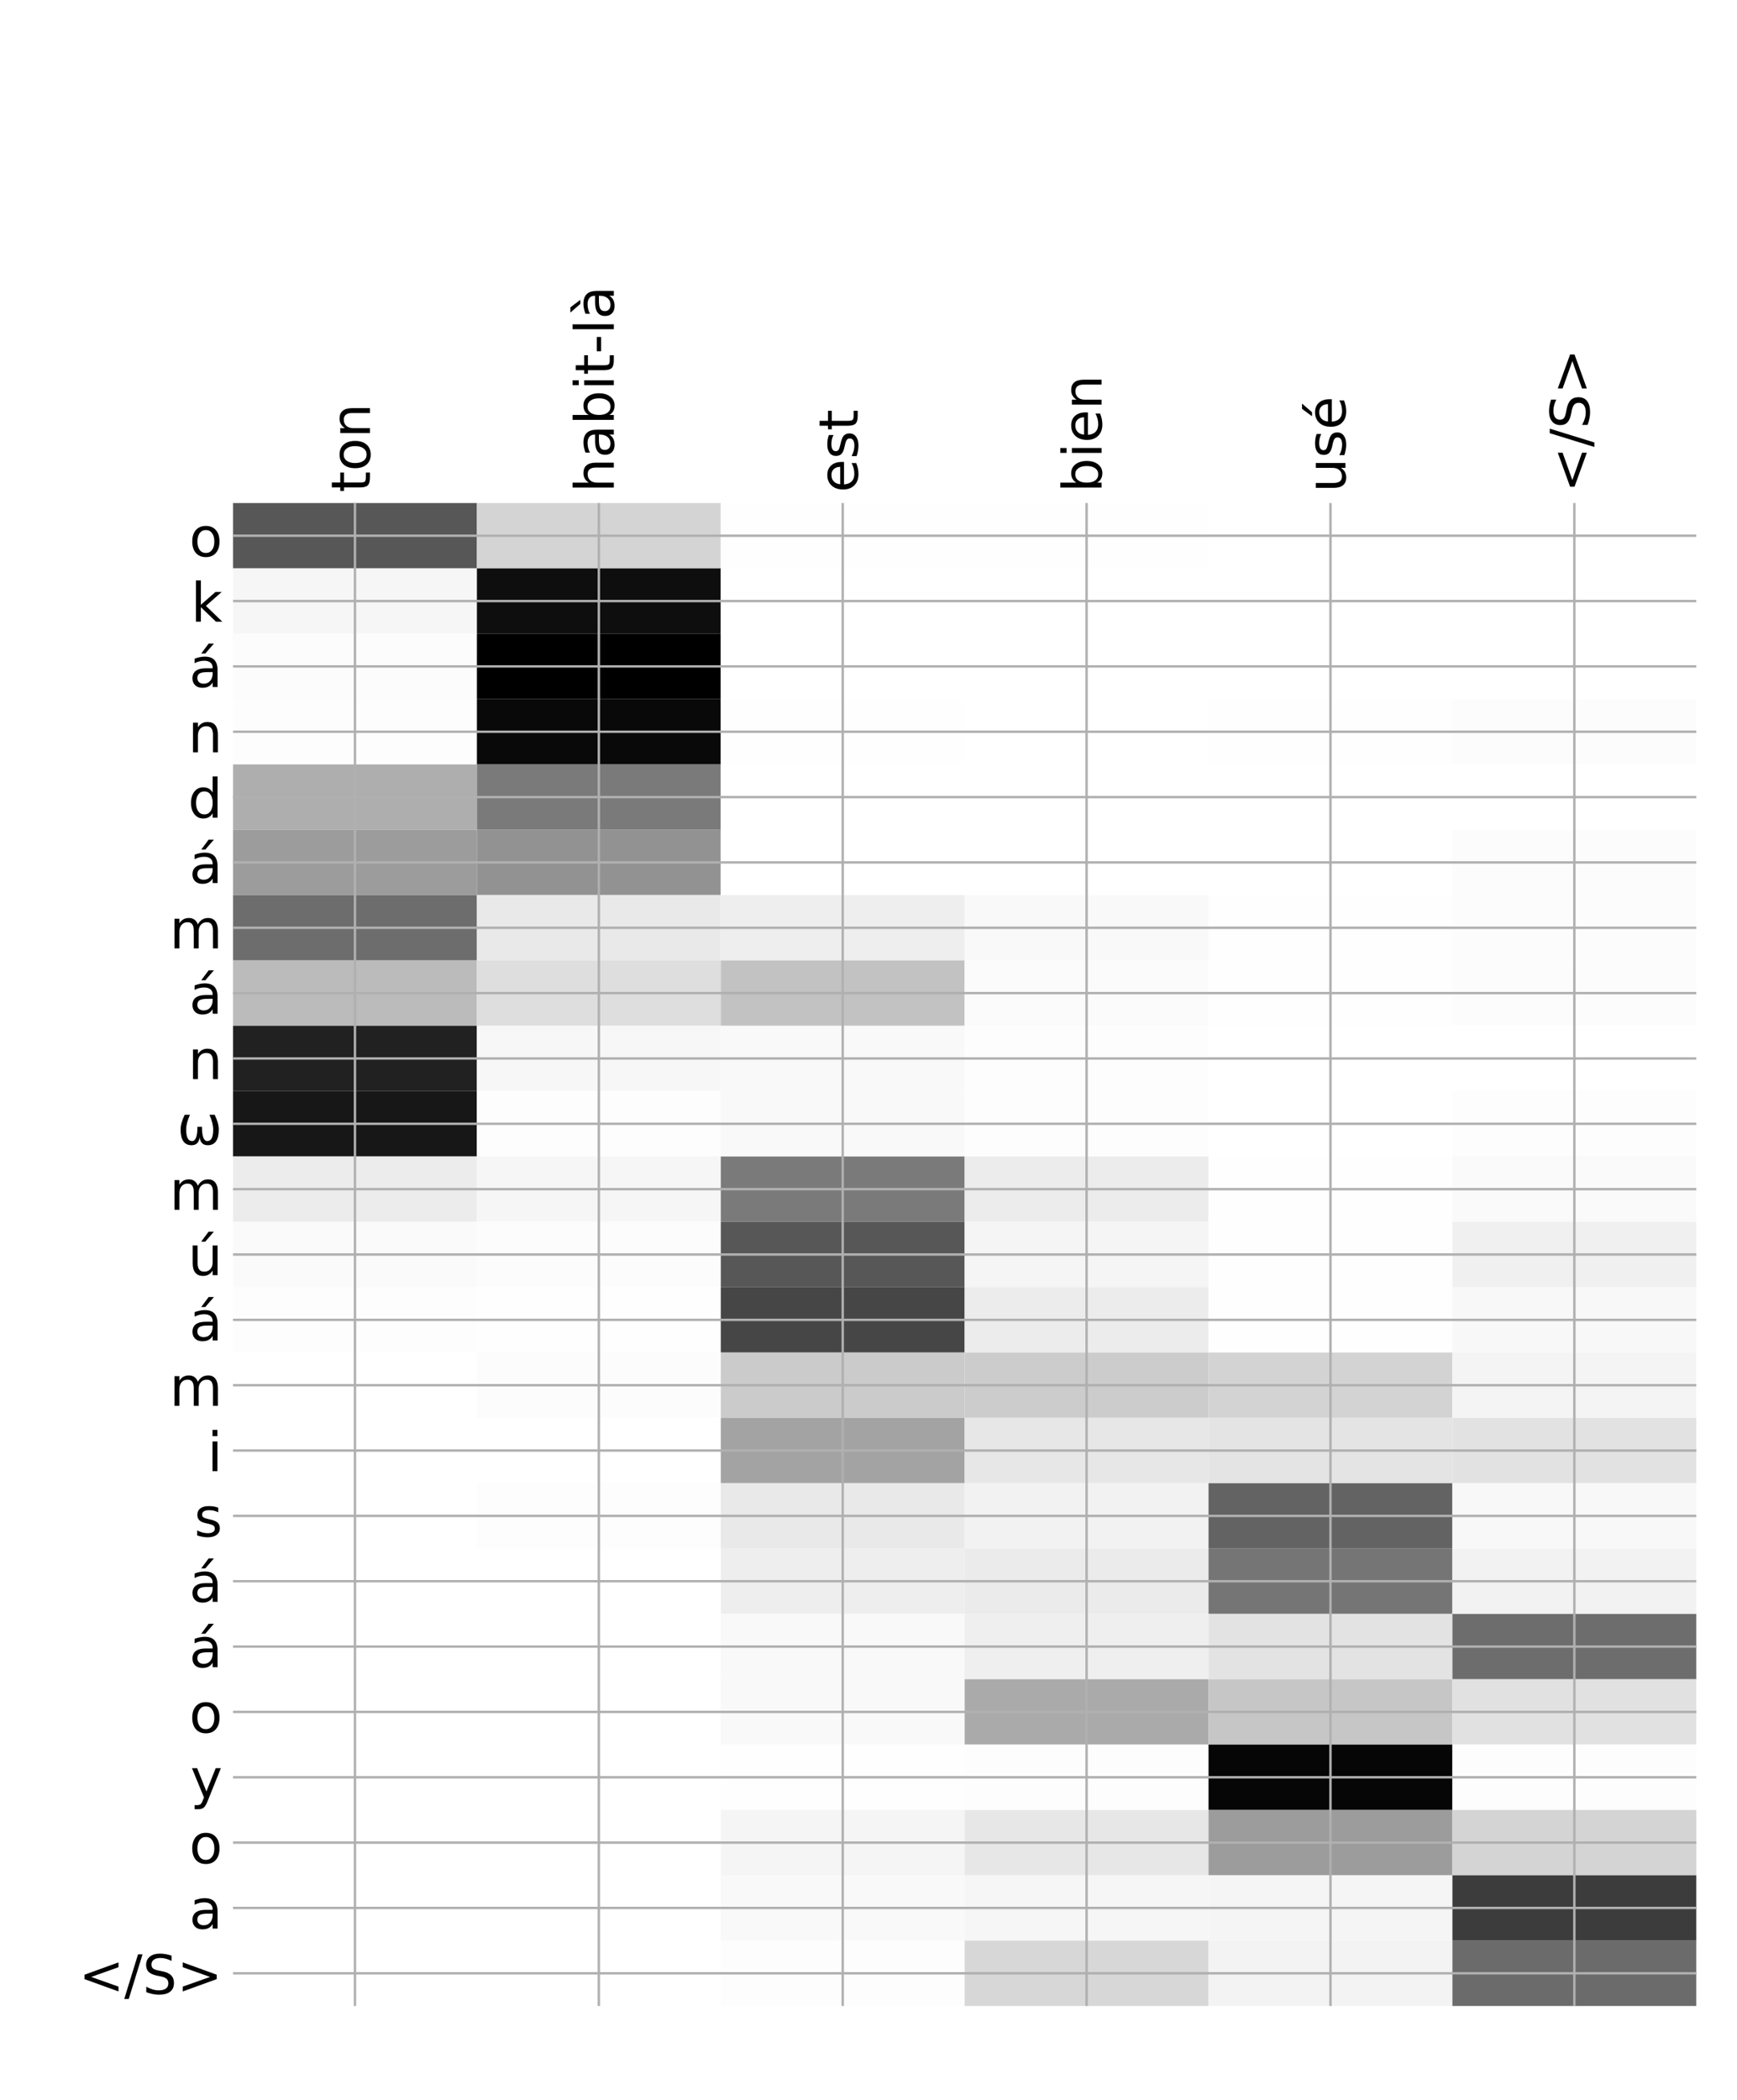 <?xml version="1.0" encoding="utf-8" standalone="no"?>
<!DOCTYPE svg PUBLIC "-//W3C//DTD SVG 1.1//EN"
  "http://www.w3.org/Graphics/SVG/1.1/DTD/svg11.dtd">
<!-- Created with matplotlib (http://matplotlib.org/) -->
<svg height="696pt" version="1.1" viewBox="0 0 576 696" width="576pt" xmlns="http://www.w3.org/2000/svg" xmlns:xlink="http://www.w3.org/1999/xlink">
 <defs>
  <style type="text/css">
*{stroke-linecap:butt;stroke-linejoin:round;}
  </style>
 </defs>
 <g id="figure_1">
  <g id="patch_1">
   <path d="M 0 696 
L 576 696 
L 576 0 
L 0 0 
z
" style="fill:#ffffff;"/>
  </g>
  <g id="axes_1">
   <g id="PolyCollection_1">
    <path clip-path="url(#p18930bc34e)" d="M 77.275 166.73 
L 77.275 188.388 
L 158.146 188.388 
L 158.146 166.73 
L 77.275 166.73 
z
" style="fill:#575757;"/>
    <path clip-path="url(#p18930bc34e)" d="M 158.146 166.73 
L 158.146 188.388 
L 239.017 188.388 
L 239.017 166.73 
L 158.146 166.73 
z
" style="fill:#d4d4d4;"/>
    <path clip-path="url(#p18930bc34e)" d="M 239.017 166.73 
L 239.017 188.388 
L 319.887 188.388 
L 319.887 166.73 
L 239.017 166.73 
z
" style="fill:#fefefe;"/>
    <path clip-path="url(#p18930bc34e)" d="M 319.887 166.73 
L 319.887 188.388 
L 400.758 188.388 
L 400.758 166.73 
L 319.887 166.73 
z
" style="fill:#fefefe;"/>
    <path clip-path="url(#p18930bc34e)" d="M 400.758 166.73 
L 400.758 188.388 
L 481.629 188.388 
L 481.629 166.73 
L 400.758 166.73 
z
" style="fill:#ffffff;"/>
    <path clip-path="url(#p18930bc34e)" d="M 481.629 166.73 
L 481.629 188.388 
L 562.5 188.388 
L 562.5 166.73 
L 481.629 166.73 
z
" style="fill:#ffffff;"/>
    <path clip-path="url(#p18930bc34e)" d="M 77.275 188.388 
L 77.275 210.047 
L 158.146 210.047 
L 158.146 188.388 
L 77.275 188.388 
z
" style="fill:#f6f6f6;"/>
    <path clip-path="url(#p18930bc34e)" d="M 158.146 188.388 
L 158.146 210.047 
L 239.017 210.047 
L 239.017 188.388 
L 158.146 188.388 
z
" style="fill:#0e0e0e;"/>
    <path clip-path="url(#p18930bc34e)" d="M 239.017 188.388 
L 239.017 210.047 
L 319.887 210.047 
L 319.887 188.388 
L 239.017 188.388 
z
" style="fill:#ffffff;"/>
    <path clip-path="url(#p18930bc34e)" d="M 319.887 188.388 
L 319.887 210.047 
L 400.758 210.047 
L 400.758 188.388 
L 319.887 188.388 
z
" style="fill:#ffffff;"/>
    <path clip-path="url(#p18930bc34e)" d="M 400.758 188.388 
L 400.758 210.047 
L 481.629 210.047 
L 481.629 188.388 
L 400.758 188.388 
z
" style="fill:#ffffff;"/>
    <path clip-path="url(#p18930bc34e)" d="M 481.629 188.388 
L 481.629 210.047 
L 562.5 210.047 
L 562.5 188.388 
L 481.629 188.388 
z
" style="fill:#ffffff;"/>
    <path clip-path="url(#p18930bc34e)" d="M 77.275 210.047 
L 77.275 231.705 
L 158.146 231.705 
L 158.146 210.047 
L 77.275 210.047 
z
" style="fill:#fcfcfc;"/>
    <path clip-path="url(#p18930bc34e)" d="M 158.146 210.047 
L 158.146 231.705 
L 239.017 231.705 
L 239.017 210.047 
L 158.146 210.047 
z
"/>
    <path clip-path="url(#p18930bc34e)" d="M 239.017 210.047 
L 239.017 231.705 
L 319.887 231.705 
L 319.887 210.047 
L 239.017 210.047 
z
" style="fill:#ffffff;"/>
    <path clip-path="url(#p18930bc34e)" d="M 319.887 210.047 
L 319.887 231.705 
L 400.758 231.705 
L 400.758 210.047 
L 319.887 210.047 
z
" style="fill:#ffffff;"/>
    <path clip-path="url(#p18930bc34e)" d="M 400.758 210.047 
L 400.758 231.705 
L 481.629 231.705 
L 481.629 210.047 
L 400.758 210.047 
z
" style="fill:#ffffff;"/>
    <path clip-path="url(#p18930bc34e)" d="M 481.629 210.047 
L 481.629 231.705 
L 562.5 231.705 
L 562.5 210.047 
L 481.629 210.047 
z
" style="fill:#ffffff;"/>
    <path clip-path="url(#p18930bc34e)" d="M 77.275 231.705 
L 77.275 253.364 
L 158.146 253.364 
L 158.146 231.705 
L 77.275 231.705 
z
" style="fill:#fdfdfd;"/>
    <path clip-path="url(#p18930bc34e)" d="M 158.146 231.705 
L 158.146 253.364 
L 239.017 253.364 
L 239.017 231.705 
L 158.146 231.705 
z
" style="fill:#090909;"/>
    <path clip-path="url(#p18930bc34e)" d="M 239.017 231.705 
L 239.017 253.364 
L 319.887 253.364 
L 319.887 231.705 
L 239.017 231.705 
z
" style="fill:#fefefe;"/>
    <path clip-path="url(#p18930bc34e)" d="M 319.887 231.705 
L 319.887 253.364 
L 400.758 253.364 
L 400.758 231.705 
L 319.887 231.705 
z
" style="fill:#ffffff;"/>
    <path clip-path="url(#p18930bc34e)" d="M 400.758 231.705 
L 400.758 253.364 
L 481.629 253.364 
L 481.629 231.705 
L 400.758 231.705 
z
" style="fill:#fefefe;"/>
    <path clip-path="url(#p18930bc34e)" d="M 481.629 231.705 
L 481.629 253.364 
L 562.5 253.364 
L 562.5 231.705 
L 481.629 231.705 
z
" style="fill:#fcfcfc;"/>
    <path clip-path="url(#p18930bc34e)" d="M 77.275 253.364 
L 77.275 275.022 
L 158.146 275.022 
L 158.146 253.364 
L 77.275 253.364 
z
" style="fill:#aeaeae;"/>
    <path clip-path="url(#p18930bc34e)" d="M 158.146 253.364 
L 158.146 275.022 
L 239.017 275.022 
L 239.017 253.364 
L 158.146 253.364 
z
" style="fill:#7a7a7a;"/>
    <path clip-path="url(#p18930bc34e)" d="M 239.017 253.364 
L 239.017 275.022 
L 319.887 275.022 
L 319.887 253.364 
L 239.017 253.364 
z
" style="fill:#ffffff;"/>
    <path clip-path="url(#p18930bc34e)" d="M 319.887 253.364 
L 319.887 275.022 
L 400.758 275.022 
L 400.758 253.364 
L 319.887 253.364 
z
" style="fill:#ffffff;"/>
    <path clip-path="url(#p18930bc34e)" d="M 400.758 253.364 
L 400.758 275.022 
L 481.629 275.022 
L 481.629 253.364 
L 400.758 253.364 
z
" style="fill:#ffffff;"/>
    <path clip-path="url(#p18930bc34e)" d="M 481.629 253.364 
L 481.629 275.022 
L 562.5 275.022 
L 562.5 253.364 
L 481.629 253.364 
z
" style="fill:#ffffff;"/>
    <path clip-path="url(#p18930bc34e)" d="M 77.275 275.022 
L 77.275 296.681 
L 158.146 296.681 
L 158.146 275.022 
L 77.275 275.022 
z
" style="fill:#9c9c9c;"/>
    <path clip-path="url(#p18930bc34e)" d="M 158.146 275.022 
L 158.146 296.681 
L 239.017 296.681 
L 239.017 275.022 
L 158.146 275.022 
z
" style="fill:#929292;"/>
    <path clip-path="url(#p18930bc34e)" d="M 239.017 275.022 
L 239.017 296.681 
L 319.887 296.681 
L 319.887 275.022 
L 239.017 275.022 
z
" style="fill:#ffffff;"/>
    <path clip-path="url(#p18930bc34e)" d="M 319.887 275.022 
L 319.887 296.681 
L 400.758 296.681 
L 400.758 275.022 
L 319.887 275.022 
z
" style="fill:#ffffff;"/>
    <path clip-path="url(#p18930bc34e)" d="M 400.758 275.022 
L 400.758 296.681 
L 481.629 296.681 
L 481.629 275.022 
L 400.758 275.022 
z
" style="fill:#ffffff;"/>
    <path clip-path="url(#p18930bc34e)" d="M 481.629 275.022 
L 481.629 296.681 
L 562.5 296.681 
L 562.5 275.022 
L 481.629 275.022 
z
" style="fill:#fcfcfc;"/>
    <path clip-path="url(#p18930bc34e)" d="M 77.275 296.681 
L 77.275 318.339 
L 158.146 318.339 
L 158.146 296.681 
L 77.275 296.681 
z
" style="fill:#6d6d6d;"/>
    <path clip-path="url(#p18930bc34e)" d="M 158.146 296.681 
L 158.146 318.339 
L 239.017 318.339 
L 239.017 296.681 
L 158.146 296.681 
z
" style="fill:#e9e9e9;"/>
    <path clip-path="url(#p18930bc34e)" d="M 239.017 296.681 
L 239.017 318.339 
L 319.887 318.339 
L 319.887 296.681 
L 239.017 296.681 
z
" style="fill:#eeeeee;"/>
    <path clip-path="url(#p18930bc34e)" d="M 319.887 296.681 
L 319.887 318.339 
L 400.758 318.339 
L 400.758 296.681 
L 319.887 296.681 
z
" style="fill:#f9f9f9;"/>
    <path clip-path="url(#p18930bc34e)" d="M 400.758 296.681 
L 400.758 318.339 
L 481.629 318.339 
L 481.629 296.681 
L 400.758 296.681 
z
" style="fill:#fefefe;"/>
    <path clip-path="url(#p18930bc34e)" d="M 481.629 296.681 
L 481.629 318.339 
L 562.5 318.339 
L 562.5 296.681 
L 481.629 296.681 
z
" style="fill:#fcfcfc;"/>
    <path clip-path="url(#p18930bc34e)" d="M 77.275 318.339 
L 77.275 339.998 
L 158.146 339.998 
L 158.146 318.339 
L 77.275 318.339 
z
" style="fill:#bbbbbb;"/>
    <path clip-path="url(#p18930bc34e)" d="M 158.146 318.339 
L 158.146 339.998 
L 239.017 339.998 
L 239.017 318.339 
L 158.146 318.339 
z
" style="fill:#dedede;"/>
    <path clip-path="url(#p18930bc34e)" d="M 239.017 318.339 
L 239.017 339.998 
L 319.887 339.998 
L 319.887 318.339 
L 239.017 318.339 
z
" style="fill:#c2c2c2;"/>
    <path clip-path="url(#p18930bc34e)" d="M 319.887 318.339 
L 319.887 339.998 
L 400.758 339.998 
L 400.758 318.339 
L 319.887 318.339 
z
" style="fill:#fbfbfb;"/>
    <path clip-path="url(#p18930bc34e)" d="M 400.758 318.339 
L 400.758 339.998 
L 481.629 339.998 
L 481.629 318.339 
L 400.758 318.339 
z
" style="fill:#fefefe;"/>
    <path clip-path="url(#p18930bc34e)" d="M 481.629 318.339 
L 481.629 339.998 
L 562.5 339.998 
L 562.5 318.339 
L 481.629 318.339 
z
" style="fill:#fcfcfc;"/>
    <path clip-path="url(#p18930bc34e)" d="M 77.275 339.998 
L 77.275 361.656 
L 158.146 361.656 
L 158.146 339.998 
L 77.275 339.998 
z
" style="fill:#212121;"/>
    <path clip-path="url(#p18930bc34e)" d="M 158.146 339.998 
L 158.146 361.656 
L 239.017 361.656 
L 239.017 339.998 
L 158.146 339.998 
z
" style="fill:#f7f7f7;"/>
    <path clip-path="url(#p18930bc34e)" d="M 239.017 339.998 
L 239.017 361.656 
L 319.887 361.656 
L 319.887 339.998 
L 239.017 339.998 
z
" style="fill:#f9f9f9;"/>
    <path clip-path="url(#p18930bc34e)" d="M 319.887 339.998 
L 319.887 361.656 
L 400.758 361.656 
L 400.758 339.998 
L 319.887 339.998 
z
" style="fill:#fdfdfd;"/>
    <path clip-path="url(#p18930bc34e)" d="M 400.758 339.998 
L 400.758 361.656 
L 481.629 361.656 
L 481.629 339.998 
L 400.758 339.998 
z
" style="fill:#ffffff;"/>
    <path clip-path="url(#p18930bc34e)" d="M 481.629 339.998 
L 481.629 361.656 
L 562.5 361.656 
L 562.5 339.998 
L 481.629 339.998 
z
" style="fill:#ffffff;"/>
    <path clip-path="url(#p18930bc34e)" d="M 77.275 361.656 
L 77.275 383.315 
L 158.146 383.315 
L 158.146 361.656 
L 77.275 361.656 
z
" style="fill:#171717;"/>
    <path clip-path="url(#p18930bc34e)" d="M 158.146 361.656 
L 158.146 383.315 
L 239.017 383.315 
L 239.017 361.656 
L 158.146 361.656 
z
" style="fill:#fdfdfd;"/>
    <path clip-path="url(#p18930bc34e)" d="M 239.017 361.656 
L 239.017 383.315 
L 319.887 383.315 
L 319.887 361.656 
L 239.017 361.656 
z
" style="fill:#f9f9f9;"/>
    <path clip-path="url(#p18930bc34e)" d="M 319.887 361.656 
L 319.887 383.315 
L 400.758 383.315 
L 400.758 361.656 
L 319.887 361.656 
z
" style="fill:#fdfdfd;"/>
    <path clip-path="url(#p18930bc34e)" d="M 400.758 361.656 
L 400.758 383.315 
L 481.629 383.315 
L 481.629 361.656 
L 400.758 361.656 
z
" style="fill:#ffffff;"/>
    <path clip-path="url(#p18930bc34e)" d="M 481.629 361.656 
L 481.629 383.315 
L 562.5 383.315 
L 562.5 361.656 
L 481.629 361.656 
z
" style="fill:#fdfdfd;"/>
    <path clip-path="url(#p18930bc34e)" d="M 77.275 383.315 
L 77.275 404.973 
L 158.146 404.973 
L 158.146 383.315 
L 77.275 383.315 
z
" style="fill:#ececec;"/>
    <path clip-path="url(#p18930bc34e)" d="M 158.146 383.315 
L 158.146 404.973 
L 239.017 404.973 
L 239.017 383.315 
L 158.146 383.315 
z
" style="fill:#f6f6f6;"/>
    <path clip-path="url(#p18930bc34e)" d="M 239.017 383.315 
L 239.017 404.973 
L 319.887 404.973 
L 319.887 383.315 
L 239.017 383.315 
z
" style="fill:#7a7a7a;"/>
    <path clip-path="url(#p18930bc34e)" d="M 319.887 383.315 
L 319.887 404.973 
L 400.758 404.973 
L 400.758 383.315 
L 319.887 383.315 
z
" style="fill:#ececec;"/>
    <path clip-path="url(#p18930bc34e)" d="M 400.758 383.315 
L 400.758 404.973 
L 481.629 404.973 
L 481.629 383.315 
L 400.758 383.315 
z
" style="fill:#fefefe;"/>
    <path clip-path="url(#p18930bc34e)" d="M 481.629 383.315 
L 481.629 404.973 
L 562.5 404.973 
L 562.5 383.315 
L 481.629 383.315 
z
" style="fill:#fafafa;"/>
    <path clip-path="url(#p18930bc34e)" d="M 77.275 404.973 
L 77.275 426.632 
L 158.146 426.632 
L 158.146 404.973 
L 77.275 404.973 
z
" style="fill:#fafafa;"/>
    <path clip-path="url(#p18930bc34e)" d="M 158.146 404.973 
L 158.146 426.632 
L 239.017 426.632 
L 239.017 404.973 
L 158.146 404.973 
z
" style="fill:#fcfcfc;"/>
    <path clip-path="url(#p18930bc34e)" d="M 239.017 404.973 
L 239.017 426.632 
L 319.887 426.632 
L 319.887 404.973 
L 239.017 404.973 
z
" style="fill:#575757;"/>
    <path clip-path="url(#p18930bc34e)" d="M 319.887 404.973 
L 319.887 426.632 
L 400.758 426.632 
L 400.758 404.973 
L 319.887 404.973 
z
" style="fill:#f5f5f5;"/>
    <path clip-path="url(#p18930bc34e)" d="M 400.758 404.973 
L 400.758 426.632 
L 481.629 426.632 
L 481.629 404.973 
L 400.758 404.973 
z
" style="fill:#fefefe;"/>
    <path clip-path="url(#p18930bc34e)" d="M 481.629 404.973 
L 481.629 426.632 
L 562.5 426.632 
L 562.5 404.973 
L 481.629 404.973 
z
" style="fill:#f0f0f0;"/>
    <path clip-path="url(#p18930bc34e)" d="M 77.275 426.632 
L 77.275 448.29 
L 158.146 448.29 
L 158.146 426.632 
L 77.275 426.632 
z
" style="fill:#fdfdfd;"/>
    <path clip-path="url(#p18930bc34e)" d="M 158.146 426.632 
L 158.146 448.29 
L 239.017 448.29 
L 239.017 426.632 
L 158.146 426.632 
z
" style="fill:#fefefe;"/>
    <path clip-path="url(#p18930bc34e)" d="M 239.017 426.632 
L 239.017 448.29 
L 319.887 448.29 
L 319.887 426.632 
L 239.017 426.632 
z
" style="fill:#464646;"/>
    <path clip-path="url(#p18930bc34e)" d="M 319.887 426.632 
L 319.887 448.29 
L 400.758 448.29 
L 400.758 426.632 
L 319.887 426.632 
z
" style="fill:#ececec;"/>
    <path clip-path="url(#p18930bc34e)" d="M 400.758 426.632 
L 400.758 448.29 
L 481.629 448.29 
L 481.629 426.632 
L 400.758 426.632 
z
" style="fill:#fefefe;"/>
    <path clip-path="url(#p18930bc34e)" d="M 481.629 426.632 
L 481.629 448.29 
L 562.5 448.29 
L 562.5 426.632 
L 481.629 426.632 
z
" style="fill:#f8f8f8;"/>
    <path clip-path="url(#p18930bc34e)" d="M 77.275 448.29 
L 77.275 469.949 
L 158.146 469.949 
L 158.146 448.29 
L 77.275 448.29 
z
" style="fill:#ffffff;"/>
    <path clip-path="url(#p18930bc34e)" d="M 158.146 448.29 
L 158.146 469.949 
L 239.017 469.949 
L 239.017 448.29 
L 158.146 448.29 
z
" style="fill:#fcfcfc;"/>
    <path clip-path="url(#p18930bc34e)" d="M 239.017 448.29 
L 239.017 469.949 
L 319.887 469.949 
L 319.887 448.29 
L 239.017 448.29 
z
" style="fill:#cbcbcb;"/>
    <path clip-path="url(#p18930bc34e)" d="M 319.887 448.29 
L 319.887 469.949 
L 400.758 469.949 
L 400.758 448.29 
L 319.887 448.29 
z
" style="fill:#cccccc;"/>
    <path clip-path="url(#p18930bc34e)" d="M 400.758 448.29 
L 400.758 469.949 
L 481.629 469.949 
L 481.629 448.29 
L 400.758 448.29 
z
" style="fill:#d3d3d3;"/>
    <path clip-path="url(#p18930bc34e)" d="M 481.629 448.29 
L 481.629 469.949 
L 562.5 469.949 
L 562.5 448.29 
L 481.629 448.29 
z
" style="fill:#f4f4f4;"/>
    <path clip-path="url(#p18930bc34e)" d="M 77.275 469.949 
L 77.275 491.607 
L 158.146 491.607 
L 158.146 469.949 
L 77.275 469.949 
z
" style="fill:#ffffff;"/>
    <path clip-path="url(#p18930bc34e)" d="M 158.146 469.949 
L 158.146 491.607 
L 239.017 491.607 
L 239.017 469.949 
L 158.146 469.949 
z
" style="fill:#ffffff;"/>
    <path clip-path="url(#p18930bc34e)" d="M 239.017 469.949 
L 239.017 491.607 
L 319.887 491.607 
L 319.887 469.949 
L 239.017 469.949 
z
" style="fill:#a3a3a3;"/>
    <path clip-path="url(#p18930bc34e)" d="M 319.887 469.949 
L 319.887 491.607 
L 400.758 491.607 
L 400.758 469.949 
L 319.887 469.949 
z
" style="fill:#e7e7e7;"/>
    <path clip-path="url(#p18930bc34e)" d="M 400.758 469.949 
L 400.758 491.607 
L 481.629 491.607 
L 481.629 469.949 
L 400.758 469.949 
z
" style="fill:#e4e4e4;"/>
    <path clip-path="url(#p18930bc34e)" d="M 481.629 469.949 
L 481.629 491.607 
L 562.5 491.607 
L 562.5 469.949 
L 481.629 469.949 
z
" style="fill:#e2e2e2;"/>
    <path clip-path="url(#p18930bc34e)" d="M 77.275 491.607 
L 77.275 513.266 
L 158.146 513.266 
L 158.146 491.607 
L 77.275 491.607 
z
" style="fill:#ffffff;"/>
    <path clip-path="url(#p18930bc34e)" d="M 158.146 491.607 
L 158.146 513.266 
L 239.017 513.266 
L 239.017 491.607 
L 158.146 491.607 
z
" style="fill:#fdfdfd;"/>
    <path clip-path="url(#p18930bc34e)" d="M 239.017 491.607 
L 239.017 513.266 
L 319.887 513.266 
L 319.887 491.607 
L 239.017 491.607 
z
" style="fill:#e9e9e9;"/>
    <path clip-path="url(#p18930bc34e)" d="M 319.887 491.607 
L 319.887 513.266 
L 400.758 513.266 
L 400.758 491.607 
L 319.887 491.607 
z
" style="fill:#f2f2f2;"/>
    <path clip-path="url(#p18930bc34e)" d="M 400.758 491.607 
L 400.758 513.266 
L 481.629 513.266 
L 481.629 491.607 
L 400.758 491.607 
z
" style="fill:#636363;"/>
    <path clip-path="url(#p18930bc34e)" d="M 481.629 491.607 
L 481.629 513.266 
L 562.5 513.266 
L 562.5 491.607 
L 481.629 491.607 
z
" style="fill:#f8f8f8;"/>
    <path clip-path="url(#p18930bc34e)" d="M 77.275 513.266 
L 77.275 534.924 
L 158.146 534.924 
L 158.146 513.266 
L 77.275 513.266 
z
" style="fill:#ffffff;"/>
    <path clip-path="url(#p18930bc34e)" d="M 158.146 513.266 
L 158.146 534.924 
L 239.017 534.924 
L 239.017 513.266 
L 158.146 513.266 
z
" style="fill:#ffffff;"/>
    <path clip-path="url(#p18930bc34e)" d="M 239.017 513.266 
L 239.017 534.924 
L 319.887 534.924 
L 319.887 513.266 
L 239.017 513.266 
z
" style="fill:#eeeeee;"/>
    <path clip-path="url(#p18930bc34e)" d="M 319.887 513.266 
L 319.887 534.924 
L 400.758 534.924 
L 400.758 513.266 
L 319.887 513.266 
z
" style="fill:#ebebeb;"/>
    <path clip-path="url(#p18930bc34e)" d="M 400.758 513.266 
L 400.758 534.924 
L 481.629 534.924 
L 481.629 513.266 
L 400.758 513.266 
z
" style="fill:#757575;"/>
    <path clip-path="url(#p18930bc34e)" d="M 481.629 513.266 
L 481.629 534.924 
L 562.5 534.924 
L 562.5 513.266 
L 481.629 513.266 
z
" style="fill:#f2f2f2;"/>
    <path clip-path="url(#p18930bc34e)" d="M 77.275 534.924 
L 77.275 556.583 
L 158.146 556.583 
L 158.146 534.924 
L 77.275 534.924 
z
" style="fill:#ffffff;"/>
    <path clip-path="url(#p18930bc34e)" d="M 158.146 534.924 
L 158.146 556.583 
L 239.017 556.583 
L 239.017 534.924 
L 158.146 534.924 
z
" style="fill:#ffffff;"/>
    <path clip-path="url(#p18930bc34e)" d="M 239.017 534.924 
L 239.017 556.583 
L 319.887 556.583 
L 319.887 534.924 
L 239.017 534.924 
z
" style="fill:#f9f9f9;"/>
    <path clip-path="url(#p18930bc34e)" d="M 319.887 534.924 
L 319.887 556.583 
L 400.758 556.583 
L 400.758 534.924 
L 319.887 534.924 
z
" style="fill:#efefef;"/>
    <path clip-path="url(#p18930bc34e)" d="M 400.758 534.924 
L 400.758 556.583 
L 481.629 556.583 
L 481.629 534.924 
L 400.758 534.924 
z
" style="fill:#e3e3e3;"/>
    <path clip-path="url(#p18930bc34e)" d="M 481.629 534.924 
L 481.629 556.583 
L 562.5 556.583 
L 562.5 534.924 
L 481.629 534.924 
z
" style="fill:#6d6d6d;"/>
    <path clip-path="url(#p18930bc34e)" d="M 77.275 556.583 
L 77.275 578.241 
L 158.146 578.241 
L 158.146 556.583 
L 77.275 556.583 
z
" style="fill:#ffffff;"/>
    <path clip-path="url(#p18930bc34e)" d="M 158.146 556.583 
L 158.146 578.241 
L 239.017 578.241 
L 239.017 556.583 
L 158.146 556.583 
z
" style="fill:#ffffff;"/>
    <path clip-path="url(#p18930bc34e)" d="M 239.017 556.583 
L 239.017 578.241 
L 319.887 578.241 
L 319.887 556.583 
L 239.017 556.583 
z
" style="fill:#f9f9f9;"/>
    <path clip-path="url(#p18930bc34e)" d="M 319.887 556.583 
L 319.887 578.241 
L 400.758 578.241 
L 400.758 556.583 
L 319.887 556.583 
z
" style="fill:#aaaaaa;"/>
    <path clip-path="url(#p18930bc34e)" d="M 400.758 556.583 
L 400.758 578.241 
L 481.629 578.241 
L 481.629 556.583 
L 400.758 556.583 
z
" style="fill:#c6c6c6;"/>
    <path clip-path="url(#p18930bc34e)" d="M 481.629 556.583 
L 481.629 578.241 
L 562.5 578.241 
L 562.5 556.583 
L 481.629 556.583 
z
" style="fill:#e1e1e1;"/>
    <path clip-path="url(#p18930bc34e)" d="M 77.275 578.241 
L 77.275 599.9 
L 158.146 599.9 
L 158.146 578.241 
L 77.275 578.241 
z
" style="fill:#ffffff;"/>
    <path clip-path="url(#p18930bc34e)" d="M 158.146 578.241 
L 158.146 599.9 
L 239.017 599.9 
L 239.017 578.241 
L 158.146 578.241 
z
" style="fill:#ffffff;"/>
    <path clip-path="url(#p18930bc34e)" d="M 239.017 578.241 
L 239.017 599.9 
L 319.887 599.9 
L 319.887 578.241 
L 239.017 578.241 
z
" style="fill:#fefefe;"/>
    <path clip-path="url(#p18930bc34e)" d="M 319.887 578.241 
L 319.887 599.9 
L 400.758 599.9 
L 400.758 578.241 
L 319.887 578.241 
z
" style="fill:#fdfdfd;"/>
    <path clip-path="url(#p18930bc34e)" d="M 400.758 578.241 
L 400.758 599.9 
L 481.629 599.9 
L 481.629 578.241 
L 400.758 578.241 
z
" style="fill:#060606;"/>
    <path clip-path="url(#p18930bc34e)" d="M 481.629 578.241 
L 481.629 599.9 
L 562.5 599.9 
L 562.5 578.241 
L 481.629 578.241 
z
" style="fill:#fdfdfd;"/>
    <path clip-path="url(#p18930bc34e)" d="M 77.275 599.9 
L 77.275 621.558 
L 158.146 621.558 
L 158.146 599.9 
L 77.275 599.9 
z
" style="fill:#ffffff;"/>
    <path clip-path="url(#p18930bc34e)" d="M 158.146 599.9 
L 158.146 621.558 
L 239.017 621.558 
L 239.017 599.9 
L 158.146 599.9 
z
" style="fill:#ffffff;"/>
    <path clip-path="url(#p18930bc34e)" d="M 239.017 599.9 
L 239.017 621.558 
L 319.887 621.558 
L 319.887 599.9 
L 239.017 599.9 
z
" style="fill:#f5f5f5;"/>
    <path clip-path="url(#p18930bc34e)" d="M 319.887 599.9 
L 319.887 621.558 
L 400.758 621.558 
L 400.758 599.9 
L 319.887 599.9 
z
" style="fill:#e7e7e7;"/>
    <path clip-path="url(#p18930bc34e)" d="M 400.758 599.9 
L 400.758 621.558 
L 481.629 621.558 
L 481.629 599.9 
L 400.758 599.9 
z
" style="fill:#9c9c9c;"/>
    <path clip-path="url(#p18930bc34e)" d="M 481.629 599.9 
L 481.629 621.558 
L 562.5 621.558 
L 562.5 599.9 
L 481.629 599.9 
z
" style="fill:#d4d4d4;"/>
    <path clip-path="url(#p18930bc34e)" d="M 77.275 621.558 
L 77.275 643.217 
L 158.146 643.217 
L 158.146 621.558 
L 77.275 621.558 
z
" style="fill:#ffffff;"/>
    <path clip-path="url(#p18930bc34e)" d="M 158.146 621.558 
L 158.146 643.217 
L 239.017 643.217 
L 239.017 621.558 
L 158.146 621.558 
z
" style="fill:#ffffff;"/>
    <path clip-path="url(#p18930bc34e)" d="M 239.017 621.558 
L 239.017 643.217 
L 319.887 643.217 
L 319.887 621.558 
L 239.017 621.558 
z
" style="fill:#f9f9f9;"/>
    <path clip-path="url(#p18930bc34e)" d="M 319.887 621.558 
L 319.887 643.217 
L 400.758 643.217 
L 400.758 621.558 
L 319.887 621.558 
z
" style="fill:#f6f6f6;"/>
    <path clip-path="url(#p18930bc34e)" d="M 400.758 621.558 
L 400.758 643.217 
L 481.629 643.217 
L 481.629 621.558 
L 400.758 621.558 
z
" style="fill:#f5f5f5;"/>
    <path clip-path="url(#p18930bc34e)" d="M 481.629 621.558 
L 481.629 643.217 
L 562.5 643.217 
L 562.5 621.558 
L 481.629 621.558 
z
" style="fill:#3c3c3c;"/>
    <path clip-path="url(#p18930bc34e)" d="M 77.275 643.217 
L 77.275 664.875 
L 158.146 664.875 
L 158.146 643.217 
L 77.275 643.217 
z
" style="fill:#ffffff;"/>
    <path clip-path="url(#p18930bc34e)" d="M 158.146 643.217 
L 158.146 664.875 
L 239.017 664.875 
L 239.017 643.217 
L 158.146 643.217 
z
" style="fill:#ffffff;"/>
    <path clip-path="url(#p18930bc34e)" d="M 239.017 643.217 
L 239.017 664.875 
L 319.887 664.875 
L 319.887 643.217 
L 239.017 643.217 
z
" style="fill:#fdfdfd;"/>
    <path clip-path="url(#p18930bc34e)" d="M 319.887 643.217 
L 319.887 664.875 
L 400.758 664.875 
L 400.758 643.217 
L 319.887 643.217 
z
" style="fill:#d7d7d7;"/>
    <path clip-path="url(#p18930bc34e)" d="M 400.758 643.217 
L 400.758 664.875 
L 481.629 664.875 
L 481.629 643.217 
L 400.758 643.217 
z
" style="fill:#f3f3f3;"/>
    <path clip-path="url(#p18930bc34e)" d="M 481.629 643.217 
L 481.629 664.875 
L 562.5 664.875 
L 562.5 643.217 
L 481.629 643.217 
z
" style="fill:#6b6b6b;"/>
   </g>
   <g id="matplotlib.axis_1">
    <g id="xtick_1">
     <g id="line2d_1">
      <path clip-path="url(#p18930bc34e)" d="M 117.71 664.875 
L 117.71 166.73 
" style="fill:none;stroke:#b0b0b0;stroke-linecap:square;stroke-width:0.8;"/>
     </g>
     <g id="line2d_2"/>
     <g id="text_1">
      <!-- ton -->
      <defs>
       <path d="M 18.312 70.219 
L 18.312 54.688 
L 36.812 54.688 
L 36.812 47.703 
L 18.312 47.703 
L 18.312 18.016 
Q 18.312 11.328 20.141 9.422 
Q 21.969 7.516 27.594 7.516 
L 36.812 7.516 
L 36.812 0 
L 27.594 0 
Q 17.188 0 13.234 3.875 
Q 9.281 7.766 9.281 18.016 
L 9.281 47.703 
L 2.688 47.703 
L 2.688 54.688 
L 9.281 54.688 
L 9.281 70.219 
z
" id="DejaVuSans-74"/>
       <path d="M 30.609 48.391 
Q 23.391 48.391 19.188 42.75 
Q 14.984 37.109 14.984 27.297 
Q 14.984 17.484 19.156 11.844 
Q 23.344 6.203 30.609 6.203 
Q 37.797 6.203 41.984 11.859 
Q 46.188 17.531 46.188 27.297 
Q 46.188 37.016 41.984 42.703 
Q 37.797 48.391 30.609 48.391 
z
M 30.609 56 
Q 42.328 56 49.016 48.375 
Q 55.719 40.766 55.719 27.297 
Q 55.719 13.875 49.016 6.219 
Q 42.328 -1.422 30.609 -1.422 
Q 18.844 -1.422 12.172 6.219 
Q 5.516 13.875 5.516 27.297 
Q 5.516 40.766 12.172 48.375 
Q 18.844 56 30.609 56 
z
" id="DejaVuSans-6f"/>
       <path d="M 54.891 33.016 
L 54.891 0 
L 45.906 0 
L 45.906 32.719 
Q 45.906 40.484 42.875 44.328 
Q 39.844 48.188 33.797 48.188 
Q 26.516 48.188 22.312 43.547 
Q 18.109 38.922 18.109 30.906 
L 18.109 0 
L 9.078 0 
L 9.078 54.688 
L 18.109 54.688 
L 18.109 46.188 
Q 21.344 51.125 25.703 53.562 
Q 30.078 56 35.797 56 
Q 45.219 56 50.047 50.172 
Q 54.891 44.344 54.891 33.016 
z
" id="DejaVuSans-6e"/>
      </defs>
      <g transform="translate(122.677 163.23)rotate(-90)scale(0.18 -0.18)">
       <use xlink:href="#DejaVuSans-74"/>
       <use x="39.209" xlink:href="#DejaVuSans-6f"/>
       <use x="100.391" xlink:href="#DejaVuSans-6e"/>
      </g>
     </g>
    </g>
    <g id="xtick_2">
     <g id="line2d_3">
      <path clip-path="url(#p18930bc34e)" d="M 198.581 664.875 
L 198.581 166.73 
" style="fill:none;stroke:#b0b0b0;stroke-linecap:square;stroke-width:0.8;"/>
     </g>
     <g id="line2d_4"/>
     <g id="text_2">
      <!-- habit-là -->
      <defs>
       <path d="M 54.891 33.016 
L 54.891 0 
L 45.906 0 
L 45.906 32.719 
Q 45.906 40.484 42.875 44.328 
Q 39.844 48.188 33.797 48.188 
Q 26.516 48.188 22.312 43.547 
Q 18.109 38.922 18.109 30.906 
L 18.109 0 
L 9.078 0 
L 9.078 75.984 
L 18.109 75.984 
L 18.109 46.188 
Q 21.344 51.125 25.703 53.562 
Q 30.078 56 35.797 56 
Q 45.219 56 50.047 50.172 
Q 54.891 44.344 54.891 33.016 
z
" id="DejaVuSans-68"/>
       <path d="M 34.281 27.484 
Q 23.391 27.484 19.188 25 
Q 14.984 22.516 14.984 16.5 
Q 14.984 11.719 18.141 8.906 
Q 21.297 6.109 26.703 6.109 
Q 34.188 6.109 38.703 11.406 
Q 43.219 16.703 43.219 25.484 
L 43.219 27.484 
z
M 52.203 31.203 
L 52.203 0 
L 43.219 0 
L 43.219 8.297 
Q 40.141 3.328 35.547 0.953 
Q 30.953 -1.422 24.312 -1.422 
Q 15.922 -1.422 10.953 3.297 
Q 6 8.016 6 15.922 
Q 6 25.141 12.172 29.828 
Q 18.359 34.516 30.609 34.516 
L 43.219 34.516 
L 43.219 35.406 
Q 43.219 41.609 39.141 45 
Q 35.062 48.391 27.688 48.391 
Q 23 48.391 18.547 47.266 
Q 14.109 46.141 10.016 43.891 
L 10.016 52.203 
Q 14.938 54.109 19.578 55.047 
Q 24.219 56 28.609 56 
Q 40.484 56 46.344 49.844 
Q 52.203 43.703 52.203 31.203 
z
" id="DejaVuSans-61"/>
       <path d="M 48.688 27.297 
Q 48.688 37.203 44.609 42.844 
Q 40.531 48.484 33.406 48.484 
Q 26.266 48.484 22.188 42.844 
Q 18.109 37.203 18.109 27.297 
Q 18.109 17.391 22.188 11.75 
Q 26.266 6.109 33.406 6.109 
Q 40.531 6.109 44.609 11.75 
Q 48.688 17.391 48.688 27.297 
z
M 18.109 46.391 
Q 20.953 51.266 25.266 53.625 
Q 29.594 56 35.594 56 
Q 45.562 56 51.781 48.094 
Q 58.016 40.188 58.016 27.297 
Q 58.016 14.406 51.781 6.484 
Q 45.562 -1.422 35.594 -1.422 
Q 29.594 -1.422 25.266 0.953 
Q 20.953 3.328 18.109 8.203 
L 18.109 0 
L 9.078 0 
L 9.078 75.984 
L 18.109 75.984 
z
" id="DejaVuSans-62"/>
       <path d="M 9.422 54.688 
L 18.406 54.688 
L 18.406 0 
L 9.422 0 
z
M 9.422 75.984 
L 18.406 75.984 
L 18.406 64.594 
L 9.422 64.594 
z
" id="DejaVuSans-69"/>
       <path d="M 4.891 31.391 
L 31.203 31.391 
L 31.203 23.391 
L 4.891 23.391 
z
" id="DejaVuSans-2d"/>
       <path d="M 9.422 75.984 
L 18.406 75.984 
L 18.406 0 
L 9.422 0 
z
" id="DejaVuSans-6c"/>
       <path d="M 34.281 27.484 
Q 23.391 27.484 19.188 25 
Q 14.984 22.516 14.984 16.5 
Q 14.984 11.719 18.141 8.906 
Q 21.297 6.109 26.703 6.109 
Q 34.188 6.109 38.703 11.406 
Q 43.219 16.703 43.219 25.484 
L 43.219 27.484 
z
M 52.203 31.203 
L 52.203 0 
L 43.219 0 
L 43.219 8.297 
Q 40.141 3.328 35.547 0.953 
Q 30.953 -1.422 24.312 -1.422 
Q 15.922 -1.422 10.953 3.297 
Q 6 8.016 6 15.922 
Q 6 25.141 12.172 29.828 
Q 18.359 34.516 30.609 34.516 
L 43.219 34.516 
L 43.219 35.406 
Q 43.219 41.609 39.141 45 
Q 35.062 48.391 27.688 48.391 
Q 23 48.391 18.547 47.266 
Q 14.109 46.141 10.016 43.891 
L 10.016 52.203 
Q 14.938 54.109 19.578 55.047 
Q 24.219 56 28.609 56 
Q 40.484 56 46.344 49.844 
Q 52.203 43.703 52.203 31.203 
z
M 21.922 79.984 
L 35.688 61.719 
L 28.219 61.719 
L 12.297 79.984 
z
" id="DejaVuSans-e0"/>
      </defs>
      <g transform="translate(203.548 163.23)rotate(-90)scale(0.18 -0.18)">
       <use xlink:href="#DejaVuSans-68"/>
       <use x="63.379" xlink:href="#DejaVuSans-61"/>
       <use x="124.658" xlink:href="#DejaVuSans-62"/>
       <use x="188.135" xlink:href="#DejaVuSans-69"/>
       <use x="215.918" xlink:href="#DejaVuSans-74"/>
       <use x="255.127" xlink:href="#DejaVuSans-2d"/>
       <use x="291.211" xlink:href="#DejaVuSans-6c"/>
       <use x="318.994" xlink:href="#DejaVuSans-e0"/>
      </g>
     </g>
    </g>
    <g id="xtick_3">
     <g id="line2d_5">
      <path clip-path="url(#p18930bc34e)" d="M 279.452 664.875 
L 279.452 166.73 
" style="fill:none;stroke:#b0b0b0;stroke-linecap:square;stroke-width:0.8;"/>
     </g>
     <g id="line2d_6"/>
     <g id="text_3">
      <!-- est -->
      <defs>
       <path d="M 56.203 29.594 
L 56.203 25.203 
L 14.891 25.203 
Q 15.484 15.922 20.484 11.062 
Q 25.484 6.203 34.422 6.203 
Q 39.594 6.203 44.453 7.469 
Q 49.312 8.734 54.109 11.281 
L 54.109 2.781 
Q 49.266 0.734 44.188 -0.344 
Q 39.109 -1.422 33.891 -1.422 
Q 20.797 -1.422 13.156 6.188 
Q 5.516 13.812 5.516 26.812 
Q 5.516 40.234 12.766 48.109 
Q 20.016 56 32.328 56 
Q 43.359 56 49.781 48.891 
Q 56.203 41.797 56.203 29.594 
z
M 47.219 32.234 
Q 47.125 39.594 43.094 43.984 
Q 39.062 48.391 32.422 48.391 
Q 24.906 48.391 20.391 44.141 
Q 15.875 39.891 15.188 32.172 
z
" id="DejaVuSans-65"/>
       <path d="M 44.281 53.078 
L 44.281 44.578 
Q 40.484 46.531 36.375 47.5 
Q 32.281 48.484 27.875 48.484 
Q 21.188 48.484 17.844 46.438 
Q 14.5 44.391 14.5 40.281 
Q 14.5 37.156 16.891 35.375 
Q 19.281 33.594 26.516 31.984 
L 29.594 31.297 
Q 39.156 29.25 43.188 25.516 
Q 47.219 21.781 47.219 15.094 
Q 47.219 7.469 41.188 3.016 
Q 35.156 -1.422 24.609 -1.422 
Q 20.219 -1.422 15.453 -0.562 
Q 10.688 0.297 5.422 2 
L 5.422 11.281 
Q 10.406 8.688 15.234 7.391 
Q 20.062 6.109 24.812 6.109 
Q 31.156 6.109 34.562 8.281 
Q 37.984 10.453 37.984 14.406 
Q 37.984 18.062 35.516 20.016 
Q 33.062 21.969 24.703 23.781 
L 21.578 24.516 
Q 13.234 26.266 9.516 29.906 
Q 5.812 33.547 5.812 39.891 
Q 5.812 47.609 11.281 51.797 
Q 16.75 56 26.812 56 
Q 31.781 56 36.172 55.266 
Q 40.578 54.547 44.281 53.078 
z
" id="DejaVuSans-73"/>
      </defs>
      <g transform="translate(284.419 163.23)rotate(-90)scale(0.18 -0.18)">
       <use xlink:href="#DejaVuSans-65"/>
       <use x="61.523" xlink:href="#DejaVuSans-73"/>
       <use x="113.623" xlink:href="#DejaVuSans-74"/>
      </g>
     </g>
    </g>
    <g id="xtick_4">
     <g id="line2d_7">
      <path clip-path="url(#p18930bc34e)" d="M 360.323 664.875 
L 360.323 166.73 
" style="fill:none;stroke:#b0b0b0;stroke-linecap:square;stroke-width:0.8;"/>
     </g>
     <g id="line2d_8"/>
     <g id="text_4">
      <!-- bien -->
      <g transform="translate(365.29 163.23)rotate(-90)scale(0.18 -0.18)">
       <use xlink:href="#DejaVuSans-62"/>
       <use x="63.477" xlink:href="#DejaVuSans-69"/>
       <use x="91.26" xlink:href="#DejaVuSans-65"/>
       <use x="152.783" xlink:href="#DejaVuSans-6e"/>
      </g>
     </g>
    </g>
    <g id="xtick_5">
     <g id="line2d_9">
      <path clip-path="url(#p18930bc34e)" d="M 441.194 664.875 
L 441.194 166.73 
" style="fill:none;stroke:#b0b0b0;stroke-linecap:square;stroke-width:0.8;"/>
     </g>
     <g id="line2d_10"/>
     <g id="text_5">
      <!-- usé -->
      <defs>
       <path d="M 8.5 21.578 
L 8.5 54.688 
L 17.484 54.688 
L 17.484 21.922 
Q 17.484 14.156 20.5 10.266 
Q 23.531 6.391 29.594 6.391 
Q 36.859 6.391 41.078 11.031 
Q 45.312 15.672 45.312 23.688 
L 45.312 54.688 
L 54.297 54.688 
L 54.297 0 
L 45.312 0 
L 45.312 8.406 
Q 42.047 3.422 37.719 1 
Q 33.406 -1.422 27.688 -1.422 
Q 18.266 -1.422 13.375 4.438 
Q 8.5 10.297 8.5 21.578 
z
M 31.109 56 
z
" id="DejaVuSans-75"/>
       <path d="M 56.203 29.594 
L 56.203 25.203 
L 14.891 25.203 
Q 15.484 15.922 20.484 11.062 
Q 25.484 6.203 34.422 6.203 
Q 39.594 6.203 44.453 7.469 
Q 49.312 8.734 54.109 11.281 
L 54.109 2.781 
Q 49.266 0.734 44.188 -0.344 
Q 39.109 -1.422 33.891 -1.422 
Q 20.797 -1.422 13.156 6.188 
Q 5.516 13.812 5.516 26.812 
Q 5.516 40.234 12.766 48.109 
Q 20.016 56 32.328 56 
Q 43.359 56 49.781 48.891 
Q 56.203 41.797 56.203 29.594 
z
M 47.219 32.234 
Q 47.125 39.594 43.094 43.984 
Q 39.062 48.391 32.422 48.391 
Q 24.906 48.391 20.391 44.141 
Q 15.875 39.891 15.188 32.172 
z
M 38.531 79.984 
L 48.25 79.984 
L 32.344 61.625 
L 24.859 61.625 
z
" id="DejaVuSans-e9"/>
      </defs>
      <g transform="translate(446.161 163.23)rotate(-90)scale(0.18 -0.18)">
       <use xlink:href="#DejaVuSans-75"/>
       <use x="63.379" xlink:href="#DejaVuSans-73"/>
       <use x="115.479" xlink:href="#DejaVuSans-e9"/>
      </g>
     </g>
    </g>
    <g id="xtick_6">
     <g id="line2d_11">
      <path clip-path="url(#p18930bc34e)" d="M 522.065 664.875 
L 522.065 166.73 
" style="fill:none;stroke:#b0b0b0;stroke-linecap:square;stroke-width:0.8;"/>
     </g>
     <g id="line2d_12"/>
     <g id="text_6">
      <!-- &lt;/S&gt; -->
      <defs>
       <path d="M 73.188 49.219 
L 22.797 31.297 
L 73.188 13.484 
L 73.188 4.594 
L 10.594 27.297 
L 10.594 35.406 
L 73.188 58.109 
z
" id="DejaVuSans-3c"/>
       <path d="M 25.391 72.906 
L 33.688 72.906 
L 8.297 -9.281 
L 0 -9.281 
z
" id="DejaVuSans-2f"/>
       <path d="M 53.516 70.516 
L 53.516 60.891 
Q 47.906 63.578 42.922 64.891 
Q 37.938 66.219 33.297 66.219 
Q 25.25 66.219 20.875 63.094 
Q 16.5 59.969 16.5 54.203 
Q 16.5 49.359 19.406 46.891 
Q 22.312 44.438 30.422 42.922 
L 36.375 41.703 
Q 47.406 39.594 52.656 34.297 
Q 57.906 29 57.906 20.125 
Q 57.906 9.516 50.797 4.047 
Q 43.703 -1.422 29.984 -1.422 
Q 24.812 -1.422 18.969 -0.25 
Q 13.141 0.922 6.891 3.219 
L 6.891 13.375 
Q 12.891 10.016 18.656 8.297 
Q 24.422 6.594 29.984 6.594 
Q 38.422 6.594 43.016 9.906 
Q 47.609 13.234 47.609 19.391 
Q 47.609 24.75 44.312 27.781 
Q 41.016 30.812 33.5 32.328 
L 27.484 33.5 
Q 16.453 35.688 11.516 40.375 
Q 6.594 45.062 6.594 53.422 
Q 6.594 63.094 13.406 68.656 
Q 20.219 74.219 32.172 74.219 
Q 37.312 74.219 42.625 73.281 
Q 47.953 72.359 53.516 70.516 
z
" id="DejaVuSans-53"/>
       <path d="M 10.594 49.219 
L 10.594 58.109 
L 73.188 35.406 
L 73.188 27.297 
L 10.594 4.594 
L 10.594 13.484 
L 60.891 31.297 
z
" id="DejaVuSans-3e"/>
      </defs>
      <g transform="translate(527.031 163.23)rotate(-90)scale(0.18 -0.18)">
       <use xlink:href="#DejaVuSans-3c"/>
       <use x="83.789" xlink:href="#DejaVuSans-2f"/>
       <use x="117.48" xlink:href="#DejaVuSans-53"/>
       <use x="180.957" xlink:href="#DejaVuSans-3e"/>
      </g>
     </g>
    </g>
   </g>
   <g id="matplotlib.axis_2">
    <g id="ytick_1">
     <g id="line2d_13">
      <path clip-path="url(#p18930bc34e)" d="M 77.275 177.559 
L 562.5 177.559 
" style="fill:none;stroke:#b0b0b0;stroke-linecap:square;stroke-width:0.8;"/>
     </g>
     <g id="line2d_14"/>
     <g id="text_7">
      <!-- o -->
      <g transform="translate(62.761 184.398)scale(0.18 -0.18)">
       <use xlink:href="#DejaVuSans-6f"/>
      </g>
     </g>
    </g>
    <g id="ytick_2">
     <g id="line2d_15">
      <path clip-path="url(#p18930bc34e)" d="M 77.275 199.218 
L 562.5 199.218 
" style="fill:none;stroke:#b0b0b0;stroke-linecap:square;stroke-width:0.8;"/>
     </g>
     <g id="line2d_16"/>
     <g id="text_8">
      <!-- k -->
      <defs>
       <path d="M 9.078 75.984 
L 18.109 75.984 
L 18.109 31.109 
L 44.922 54.688 
L 56.391 54.688 
L 27.391 29.109 
L 57.625 0 
L 45.906 0 
L 18.109 26.703 
L 18.109 0 
L 9.078 0 
z
" id="DejaVuSans-6b"/>
      </defs>
      <g transform="translate(63.352 206.056)scale(0.18 -0.18)">
       <use xlink:href="#DejaVuSans-6b"/>
      </g>
     </g>
    </g>
    <g id="ytick_3">
     <g id="line2d_17">
      <path clip-path="url(#p18930bc34e)" d="M 77.275 220.876 
L 562.5 220.876 
" style="fill:none;stroke:#b0b0b0;stroke-linecap:square;stroke-width:0.8;"/>
     </g>
     <g id="line2d_18"/>
     <g id="text_9">
      <!-- á -->
      <defs>
       <path d="M 34.281 27.484 
Q 23.391 27.484 19.188 25 
Q 14.984 22.516 14.984 16.5 
Q 14.984 11.719 18.141 8.906 
Q 21.297 6.109 26.703 6.109 
Q 34.188 6.109 38.703 11.406 
Q 43.219 16.703 43.219 25.484 
L 43.219 27.484 
z
M 52.203 31.203 
L 52.203 0 
L 43.219 0 
L 43.219 8.297 
Q 40.141 3.328 35.547 0.953 
Q 30.953 -1.422 24.312 -1.422 
Q 15.922 -1.422 10.953 3.297 
Q 6 8.016 6 15.922 
Q 6 25.141 12.172 29.828 
Q 18.359 34.516 30.609 34.516 
L 43.219 34.516 
L 43.219 35.406 
Q 43.219 41.609 39.141 45 
Q 35.062 48.391 27.688 48.391 
Q 23 48.391 18.547 47.266 
Q 14.109 46.141 10.016 43.891 
L 10.016 52.203 
Q 14.938 54.109 19.578 55.047 
Q 24.219 56 28.609 56 
Q 40.484 56 46.344 49.844 
Q 52.203 43.703 52.203 31.203 
z
M 35.781 79.984 
L 45.5 79.984 
L 29.594 61.625 
L 22.109 61.625 
z
" id="DejaVuSans-e1"/>
      </defs>
      <g transform="translate(62.744 227.715)scale(0.18 -0.18)">
       <use xlink:href="#DejaVuSans-e1"/>
      </g>
     </g>
    </g>
    <g id="ytick_4">
     <g id="line2d_19">
      <path clip-path="url(#p18930bc34e)" d="M 77.275 242.535 
L 562.5 242.535 
" style="fill:none;stroke:#b0b0b0;stroke-linecap:square;stroke-width:0.8;"/>
     </g>
     <g id="line2d_20"/>
     <g id="text_10">
      <!-- n -->
      <g transform="translate(62.367 249.373)scale(0.18 -0.18)">
       <use xlink:href="#DejaVuSans-6e"/>
      </g>
     </g>
    </g>
    <g id="ytick_5">
     <g id="line2d_21">
      <path clip-path="url(#p18930bc34e)" d="M 77.275 264.193 
L 562.5 264.193 
" style="fill:none;stroke:#b0b0b0;stroke-linecap:square;stroke-width:0.8;"/>
     </g>
     <g id="line2d_22"/>
     <g id="text_11">
      <!-- d -->
      <defs>
       <path d="M 45.406 46.391 
L 45.406 75.984 
L 54.391 75.984 
L 54.391 0 
L 45.406 0 
L 45.406 8.203 
Q 42.578 3.328 38.25 0.953 
Q 33.938 -1.422 27.875 -1.422 
Q 17.969 -1.422 11.734 6.484 
Q 5.516 14.406 5.516 27.297 
Q 5.516 40.188 11.734 48.094 
Q 17.969 56 27.875 56 
Q 33.938 56 38.25 53.625 
Q 42.578 51.266 45.406 46.391 
z
M 14.797 27.297 
Q 14.797 17.391 18.875 11.75 
Q 22.953 6.109 30.078 6.109 
Q 37.203 6.109 41.297 11.75 
Q 45.406 17.391 45.406 27.297 
Q 45.406 37.203 41.297 42.844 
Q 37.203 48.484 30.078 48.484 
Q 22.953 48.484 18.875 42.844 
Q 14.797 37.203 14.797 27.297 
z
" id="DejaVuSans-64"/>
      </defs>
      <g transform="translate(62.348 271.032)scale(0.18 -0.18)">
       <use xlink:href="#DejaVuSans-64"/>
      </g>
     </g>
    </g>
    <g id="ytick_6">
     <g id="line2d_23">
      <path clip-path="url(#p18930bc34e)" d="M 77.275 285.852 
L 562.5 285.852 
" style="fill:none;stroke:#b0b0b0;stroke-linecap:square;stroke-width:0.8;"/>
     </g>
     <g id="line2d_24"/>
     <g id="text_12">
      <!-- á -->
      <g transform="translate(62.744 292.69)scale(0.18 -0.18)">
       <use xlink:href="#DejaVuSans-e1"/>
      </g>
     </g>
    </g>
    <g id="ytick_7">
     <g id="line2d_25">
      <path clip-path="url(#p18930bc34e)" d="M 77.275 307.51 
L 562.5 307.51 
" style="fill:none;stroke:#b0b0b0;stroke-linecap:square;stroke-width:0.8;"/>
     </g>
     <g id="line2d_26"/>
     <g id="text_13">
      <!-- m -->
      <defs>
       <path d="M 52 44.188 
Q 55.375 50.25 60.062 53.125 
Q 64.75 56 71.094 56 
Q 79.641 56 84.281 50.016 
Q 88.922 44.047 88.922 33.016 
L 88.922 0 
L 79.891 0 
L 79.891 32.719 
Q 79.891 40.578 77.094 44.375 
Q 74.312 48.188 68.609 48.188 
Q 61.625 48.188 57.562 43.547 
Q 53.516 38.922 53.516 30.906 
L 53.516 0 
L 44.484 0 
L 44.484 32.719 
Q 44.484 40.625 41.703 44.406 
Q 38.922 48.188 33.109 48.188 
Q 26.219 48.188 22.156 43.531 
Q 18.109 38.875 18.109 30.906 
L 18.109 0 
L 9.078 0 
L 9.078 54.688 
L 18.109 54.688 
L 18.109 46.188 
Q 21.188 51.219 25.484 53.609 
Q 29.781 56 35.688 56 
Q 41.656 56 45.828 52.969 
Q 50 49.953 52 44.188 
z
" id="DejaVuSans-6d"/>
      </defs>
      <g transform="translate(56.242 314.349)scale(0.18 -0.18)">
       <use xlink:href="#DejaVuSans-6d"/>
      </g>
     </g>
    </g>
    <g id="ytick_8">
     <g id="line2d_27">
      <path clip-path="url(#p18930bc34e)" d="M 77.275 329.169 
L 562.5 329.169 
" style="fill:none;stroke:#b0b0b0;stroke-linecap:square;stroke-width:0.8;"/>
     </g>
     <g id="line2d_28"/>
     <g id="text_14">
      <!-- á -->
      <g transform="translate(62.744 336.007)scale(0.18 -0.18)">
       <use xlink:href="#DejaVuSans-e1"/>
      </g>
     </g>
    </g>
    <g id="ytick_9">
     <g id="line2d_29">
      <path clip-path="url(#p18930bc34e)" d="M 77.275 350.827 
L 562.5 350.827 
" style="fill:none;stroke:#b0b0b0;stroke-linecap:square;stroke-width:0.8;"/>
     </g>
     <g id="line2d_30"/>
     <g id="text_15">
      <!-- n -->
      <g transform="translate(62.367 357.666)scale(0.18 -0.18)">
       <use xlink:href="#DejaVuSans-6e"/>
      </g>
     </g>
    </g>
    <g id="ytick_10">
     <g id="line2d_31">
      <path clip-path="url(#p18930bc34e)" d="M 77.275 372.486 
L 562.5 372.486 
" style="fill:none;stroke:#b0b0b0;stroke-linecap:square;stroke-width:0.8;"/>
     </g>
     <g id="line2d_32"/>
     <g id="text_16">
      <!-- ω -->
      <defs>
       <path d="M 26.859 -1.422 
Q 6.594 -1.422 6.594 27.594 
Q 6.594 39.062 14.156 54.688 
L 23.828 54.688 
Q 16.844 39.062 16.844 27.344 
Q 16.844 6.203 27.688 6.203 
Q 37.594 6.203 37.594 32.469 
L 45.906 32.469 
Q 45.906 6.203 55.812 6.203 
Q 66.656 6.203 66.656 27.344 
Q 66.656 39.062 59.672 54.688 
L 69.344 54.688 
Q 76.906 39.062 76.906 27.594 
Q 76.906 -1.422 56.641 -1.422 
Q 43.359 -1.422 41.75 13.188 
Q 39.75 -1.422 26.859 -1.422 
z
" id="DejaVuSans-3c9"/>
      </defs>
      <g transform="translate(58.703 379.324)scale(0.18 -0.18)">
       <use xlink:href="#DejaVuSans-3c9"/>
      </g>
     </g>
    </g>
    <g id="ytick_11">
     <g id="line2d_33">
      <path clip-path="url(#p18930bc34e)" d="M 77.275 394.144 
L 562.5 394.144 
" style="fill:none;stroke:#b0b0b0;stroke-linecap:square;stroke-width:0.8;"/>
     </g>
     <g id="line2d_34"/>
     <g id="text_17">
      <!-- m -->
      <g transform="translate(56.242 400.983)scale(0.18 -0.18)">
       <use xlink:href="#DejaVuSans-6d"/>
      </g>
     </g>
    </g>
    <g id="ytick_12">
     <g id="line2d_35">
      <path clip-path="url(#p18930bc34e)" d="M 77.275 415.803 
L 562.5 415.803 
" style="fill:none;stroke:#b0b0b0;stroke-linecap:square;stroke-width:0.8;"/>
     </g>
     <g id="line2d_36"/>
     <g id="text_18">
      <!-- ú -->
      <defs>
       <path d="M 8.5 21.578 
L 8.5 54.688 
L 17.484 54.688 
L 17.484 21.922 
Q 17.484 14.156 20.5 10.266 
Q 23.531 6.391 29.594 6.391 
Q 36.859 6.391 41.078 11.031 
Q 45.312 15.672 45.312 23.688 
L 45.312 54.688 
L 54.297 54.688 
L 54.297 0 
L 45.312 0 
L 45.312 8.406 
Q 42.047 3.422 37.719 1 
Q 33.406 -1.422 27.688 -1.422 
Q 18.266 -1.422 13.375 4.438 
Q 8.5 10.297 8.5 21.578 
z
M 31.109 56 
z
M 37.781 79.984 
L 47.5 79.984 
L 31.594 61.625 
L 24.109 61.625 
z
" id="DejaVuSans-fa"/>
      </defs>
      <g transform="translate(62.367 422.641)scale(0.18 -0.18)">
       <use xlink:href="#DejaVuSans-fa"/>
      </g>
     </g>
    </g>
    <g id="ytick_13">
     <g id="line2d_37">
      <path clip-path="url(#p18930bc34e)" d="M 77.275 437.461 
L 562.5 437.461 
" style="fill:none;stroke:#b0b0b0;stroke-linecap:square;stroke-width:0.8;"/>
     </g>
     <g id="line2d_38"/>
     <g id="text_19">
      <!-- á -->
      <g transform="translate(62.744 444.3)scale(0.18 -0.18)">
       <use xlink:href="#DejaVuSans-e1"/>
      </g>
     </g>
    </g>
    <g id="ytick_14">
     <g id="line2d_39">
      <path clip-path="url(#p18930bc34e)" d="M 77.275 459.12 
L 562.5 459.12 
" style="fill:none;stroke:#b0b0b0;stroke-linecap:square;stroke-width:0.8;"/>
     </g>
     <g id="line2d_40"/>
     <g id="text_20">
      <!-- m -->
      <g transform="translate(56.242 465.958)scale(0.18 -0.18)">
       <use xlink:href="#DejaVuSans-6d"/>
      </g>
     </g>
    </g>
    <g id="ytick_15">
     <g id="line2d_41">
      <path clip-path="url(#p18930bc34e)" d="M 77.275 480.778 
L 562.5 480.778 
" style="fill:none;stroke:#b0b0b0;stroke-linecap:square;stroke-width:0.8;"/>
     </g>
     <g id="line2d_42"/>
     <g id="text_21">
      <!-- i -->
      <g transform="translate(68.774 487.617)scale(0.18 -0.18)">
       <use xlink:href="#DejaVuSans-69"/>
      </g>
     </g>
    </g>
    <g id="ytick_16">
     <g id="line2d_43">
      <path clip-path="url(#p18930bc34e)" d="M 77.275 502.437 
L 562.5 502.437 
" style="fill:none;stroke:#b0b0b0;stroke-linecap:square;stroke-width:0.8;"/>
     </g>
     <g id="line2d_44"/>
     <g id="text_22">
      <!-- s -->
      <g transform="translate(64.398 509.275)scale(0.18 -0.18)">
       <use xlink:href="#DejaVuSans-73"/>
      </g>
     </g>
    </g>
    <g id="ytick_17">
     <g id="line2d_45">
      <path clip-path="url(#p18930bc34e)" d="M 77.275 524.095 
L 562.5 524.095 
" style="fill:none;stroke:#b0b0b0;stroke-linecap:square;stroke-width:0.8;"/>
     </g>
     <g id="line2d_46"/>
     <g id="text_23">
      <!-- á -->
      <g transform="translate(62.744 530.934)scale(0.18 -0.18)">
       <use xlink:href="#DejaVuSans-e1"/>
      </g>
     </g>
    </g>
    <g id="ytick_18">
     <g id="line2d_47">
      <path clip-path="url(#p18930bc34e)" d="M 77.275 545.754 
L 562.5 545.754 
" style="fill:none;stroke:#b0b0b0;stroke-linecap:square;stroke-width:0.8;"/>
     </g>
     <g id="line2d_48"/>
     <g id="text_24">
      <!-- á -->
      <g transform="translate(62.744 552.592)scale(0.18 -0.18)">
       <use xlink:href="#DejaVuSans-e1"/>
      </g>
     </g>
    </g>
    <g id="ytick_19">
     <g id="line2d_49">
      <path clip-path="url(#p18930bc34e)" d="M 77.275 567.412 
L 562.5 567.412 
" style="fill:none;stroke:#b0b0b0;stroke-linecap:square;stroke-width:0.8;"/>
     </g>
     <g id="line2d_50"/>
     <g id="text_25">
      <!-- o -->
      <g transform="translate(62.761 574.251)scale(0.18 -0.18)">
       <use xlink:href="#DejaVuSans-6f"/>
      </g>
     </g>
    </g>
    <g id="ytick_20">
     <g id="line2d_51">
      <path clip-path="url(#p18930bc34e)" d="M 77.275 589.071 
L 562.5 589.071 
" style="fill:none;stroke:#b0b0b0;stroke-linecap:square;stroke-width:0.8;"/>
     </g>
     <g id="line2d_52"/>
     <g id="text_26">
      <!-- y -->
      <defs>
       <path d="M 32.172 -5.078 
Q 28.375 -14.844 24.75 -17.812 
Q 21.141 -20.797 15.094 -20.797 
L 7.906 -20.797 
L 7.906 -13.281 
L 13.188 -13.281 
Q 16.891 -13.281 18.938 -11.516 
Q 21 -9.766 23.484 -3.219 
L 25.094 0.875 
L 2.984 54.688 
L 12.5 54.688 
L 29.594 11.922 
L 46.688 54.688 
L 56.203 54.688 
z
" id="DejaVuSans-79"/>
      </defs>
      <g transform="translate(63.121 595.909)scale(0.18 -0.18)">
       <use xlink:href="#DejaVuSans-79"/>
      </g>
     </g>
    </g>
    <g id="ytick_21">
     <g id="line2d_53">
      <path clip-path="url(#p18930bc34e)" d="M 77.275 610.729 
L 562.5 610.729 
" style="fill:none;stroke:#b0b0b0;stroke-linecap:square;stroke-width:0.8;"/>
     </g>
     <g id="line2d_54"/>
     <g id="text_27">
      <!-- o -->
      <g transform="translate(62.761 617.568)scale(0.18 -0.18)">
       <use xlink:href="#DejaVuSans-6f"/>
      </g>
     </g>
    </g>
    <g id="ytick_22">
     <g id="line2d_55">
      <path clip-path="url(#p18930bc34e)" d="M 77.275 632.388 
L 562.5 632.388 
" style="fill:none;stroke:#b0b0b0;stroke-linecap:square;stroke-width:0.8;"/>
     </g>
     <g id="line2d_56"/>
     <g id="text_28">
      <!-- a -->
      <g transform="translate(62.744 639.226)scale(0.18 -0.18)">
       <use xlink:href="#DejaVuSans-61"/>
      </g>
     </g>
    </g>
    <g id="ytick_23">
     <g id="line2d_57">
      <path clip-path="url(#p18930bc34e)" d="M 77.275 654.046 
L 562.5 654.046 
" style="fill:none;stroke:#b0b0b0;stroke-linecap:square;stroke-width:0.8;"/>
     </g>
     <g id="line2d_58"/>
     <g id="text_29">
      <!-- &lt;/S&gt; -->
      <g transform="translate(26.117 660.885)scale(0.18 -0.18)">
       <use xlink:href="#DejaVuSans-3c"/>
       <use x="83.789" xlink:href="#DejaVuSans-2f"/>
       <use x="117.48" xlink:href="#DejaVuSans-53"/>
       <use x="180.957" xlink:href="#DejaVuSans-3e"/>
      </g>
     </g>
    </g>
   </g>
  </g>
 </g>
 <defs>
  <clipPath id="p18930bc34e">
   <rect height="498.146" width="485.225" x="77.275" y="166.73"/>
  </clipPath>
 </defs>
</svg>

